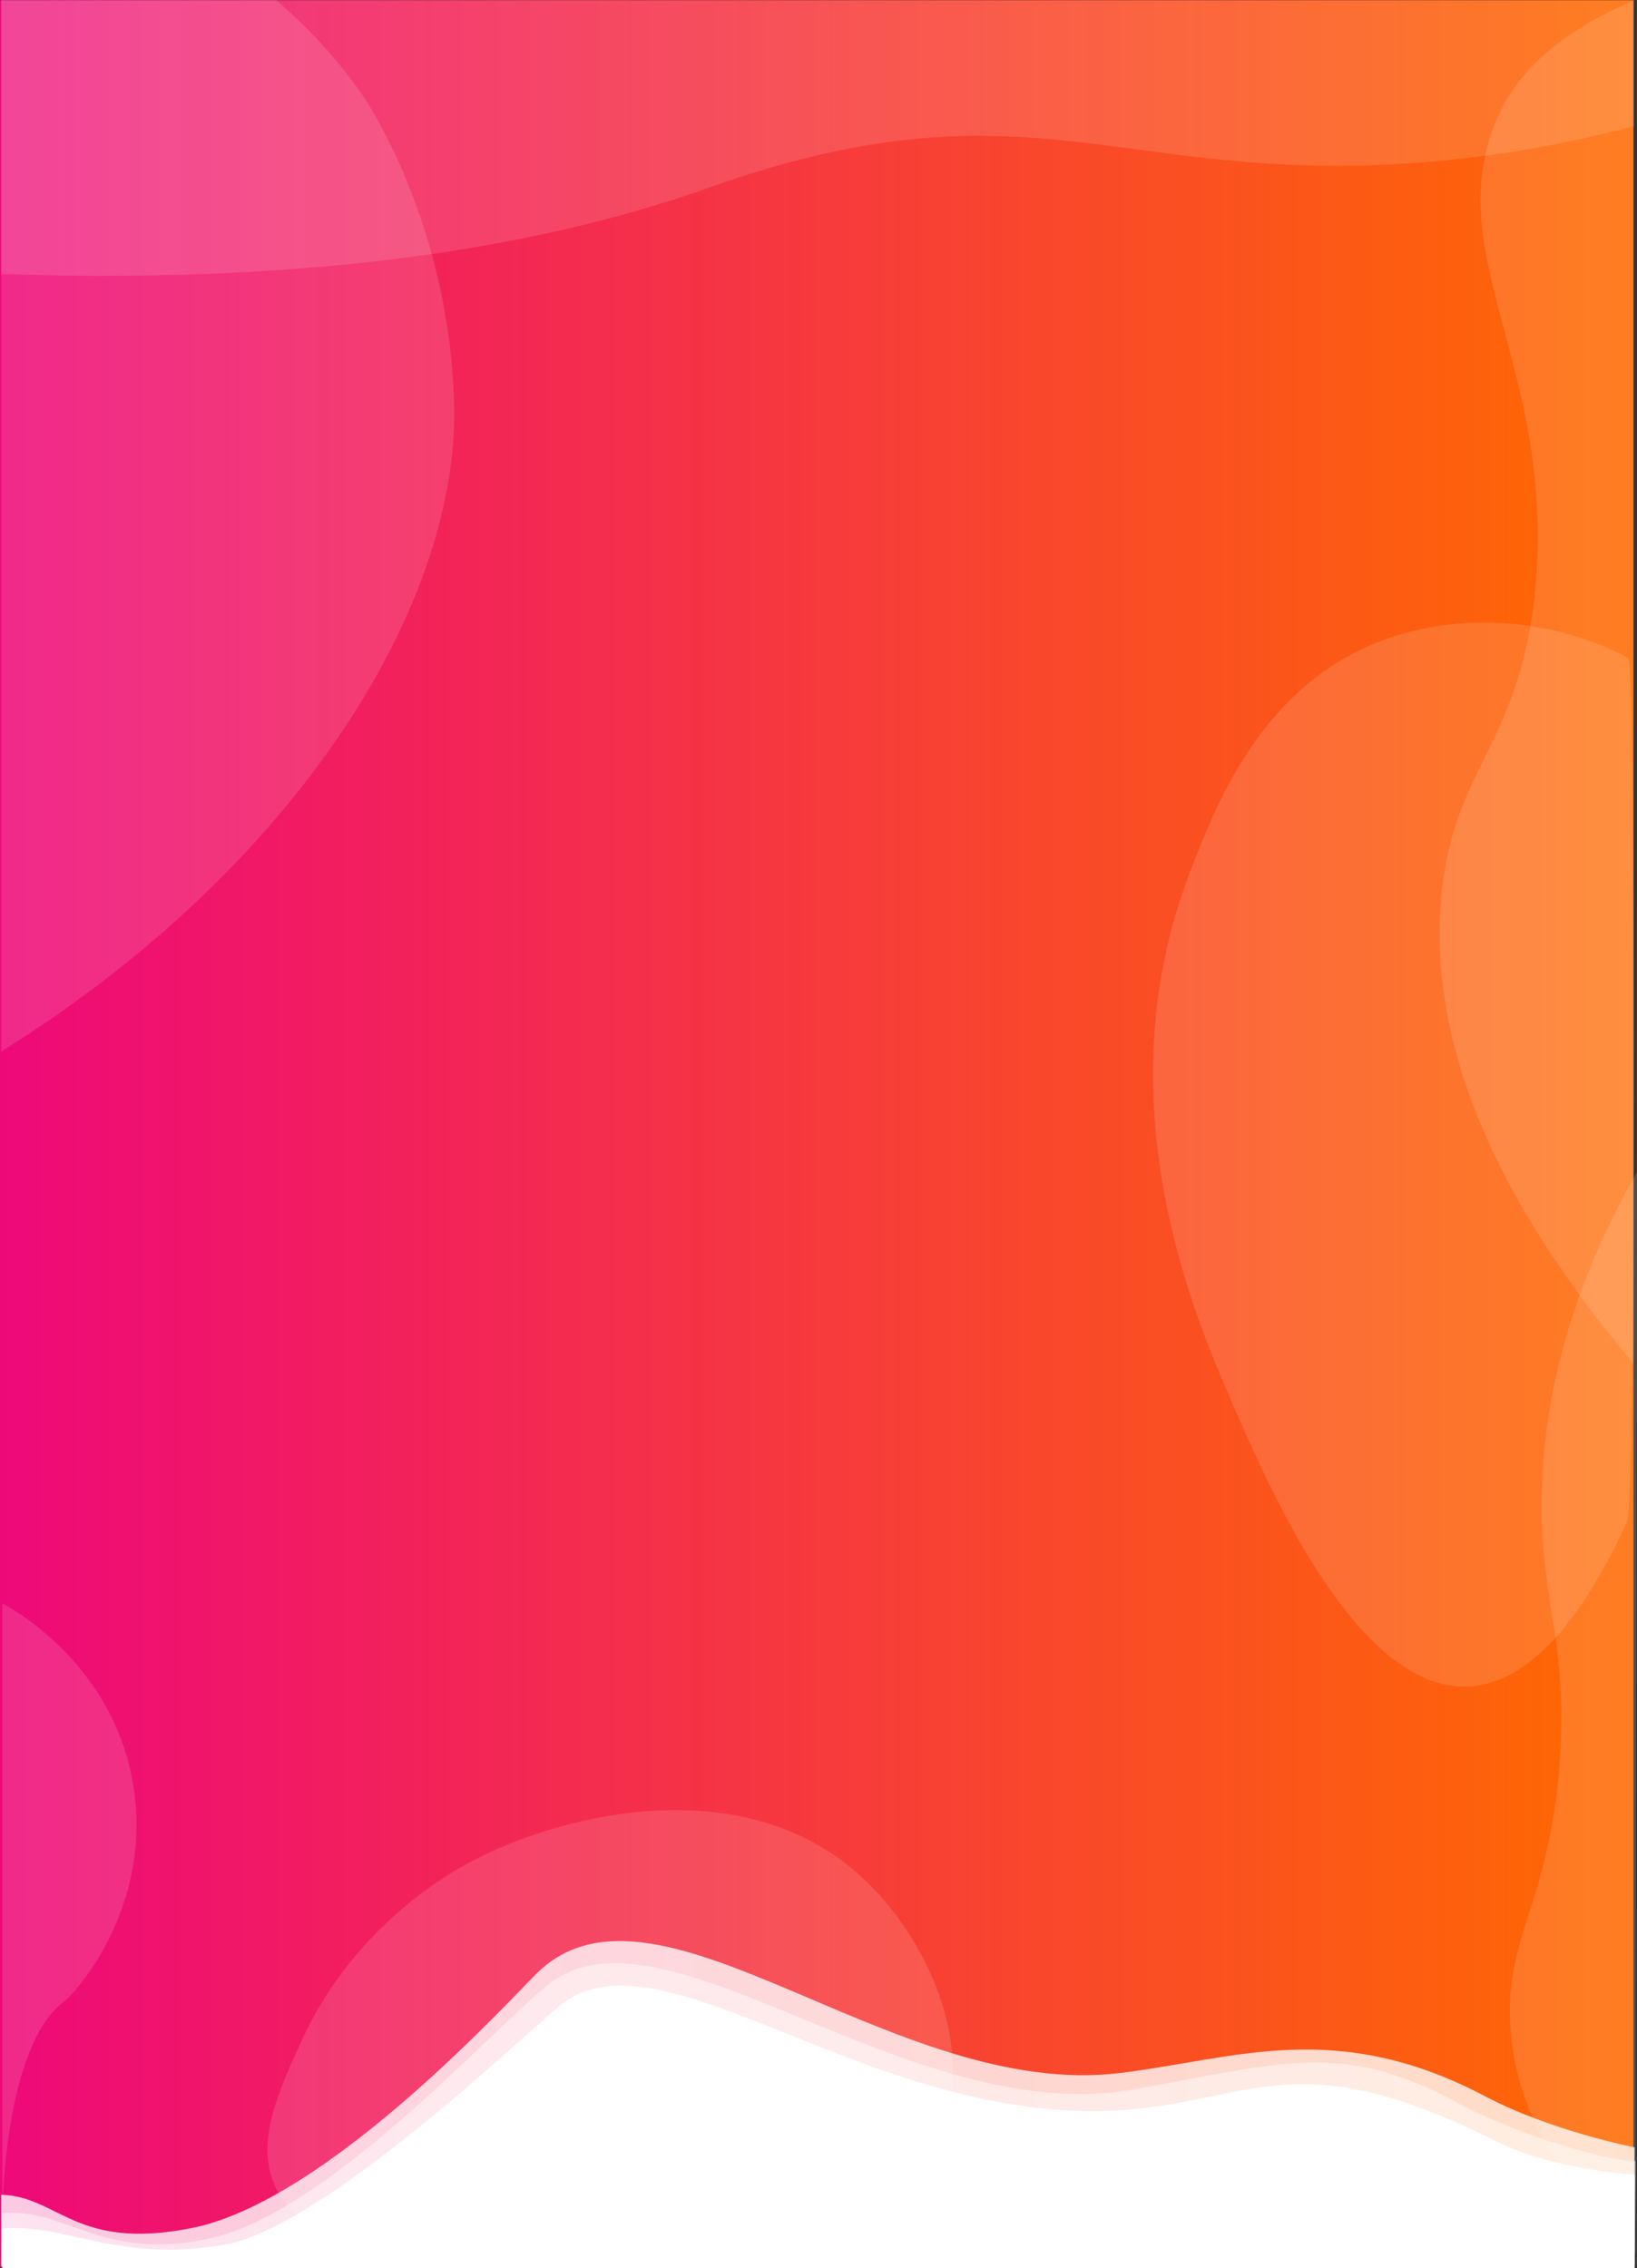 <svg xmlns="http://www.w3.org/2000/svg" xmlns:xlink="http://www.w3.org/1999/xlink" viewBox="0 0 1380 1912.19"><rect x="0" y="0" width="1380" height="1912.19" fill="#333333" stroke="none"/><defs><style>.cls-1{fill:url(#Degradado_sin_nombre_56);}.cls-2,.cls-3,.cls-4,.cls-5{fill:#fff;}.cls-2{opacity:0.13;}.cls-4{opacity:0.78;}.cls-5{opacity:0.47;}</style><linearGradient id="Degradado_sin_nombre_56" y1="955.69" x2="1377" y2="955.69" gradientUnits="userSpaceOnUse"><stop offset="0" stop-color="#ee0979"/><stop offset="1" stop-color="#ff6a00"/></linearGradient></defs><title>service_mobile</title><g id="Capa_2" data-name="Capa 2"><rect class="cls-1" y="0.19" width="1377" height="1911"/><path class="cls-2" d="M1379,988c-64,111.55-78.54,204.91-80.17,269-2.38,93.45,22.64,124.93,15,228.88-8.67,118-45.86,145.06-41.58,221.31,2.77,49.43,22.88,117.76,105.46,191Z" transform="translate(1 0.19)"/><path class="cls-3" d="M1435.61,1583.62" transform="translate(1 0.19)"/><path class="cls-2" d="M1377.65-.19c-40.09,16.74-98.3,47.69-120.34,109.09-39.58,110.3,50.28,202.43,36.62,379.87-10.79,140.18-72.57,156.55-80.56,274.67-5.7,84.37,16.57,212.83,162.58,385.72V-.19Z" transform="translate(1 0.19)"/><path class="cls-2" d="M1370.72,1282.59c-34.53,75.26-79.73,137.56-135.28,139.11-93.27,2.61-166.69-167.37-199.88-244.23-29.12-67.42-107.44-248.77-34.07-440.5,22.42-58.58,60.49-158.06,161.5-196.74,67.32-25.78,146.81-18.52,208.57,14.33C1378.34,558.17,1378.28,1266.12,1370.72,1282.59Z" transform="translate(1 0.19)"/><path class="cls-3" d="M1382.88,685.18" transform="translate(1 0.19)"/><path class="cls-2" d="M1376.52,0H0V230.88c289.1,9.66,472.47-29.86,588.8-70.13,23-7.94,59.54-21.54,113.35-33.11,159.37-34.28,248.07,8,401.55,11.68,63.1,1.51,156.82-2.7,272.82-33.11" transform="translate(1 0.19)"/><path class="cls-2" d="M0,886.36c247.15-154,386-375.15,381.82-545.45-3.74-153.93-76-259.09-76-259.09A417.43,417.43,0,0,0,231.82,0H0Z" transform="translate(1 0.19)"/><path class="cls-2" d="M1,1868.3V1351.57c8.84,4.68,96.36,53,111,157.8C126.12,1610,62.53,1680,53.6,1686.64,1,1725.94,1,1868.3,1,1868.3Z" transform="translate(1 0.19)"/></g><g id="Burbujas"><path id="Burbuja_1" data-name="Burbuja 1" class="cls-2" d="M573.34,1895.86c-31.5,5-298.71,47.7-342.91-54-16.08-37,3.37-79.24,23.55-123.07,45.26-98.3,129.59-143.16,145.39-151.25,78.13-40,226.64-74.47,324.11,13,57.26,51.41,101.36,148.9,66.19,221C758.1,1866.35,678,1879.15,573.34,1895.86Z" transform="translate(1 0.19)"/></g><g id="Olas"><path id="item1" class="cls-4" d="M0,1850.14c48.64,1.56,62.49,47.28,159.86,28.29,117.89-23,276.85-201.56,294.43-217.58,102.09-93,298.65,109.83,488.94,86.69,96.79-11.77,181.85-46.71,307.45,19.49,56.09,29.56,126.32,43.2,126.32,43.2V1911H0Z" transform="translate(1 0.19)"/><path id="item2" class="cls-5" d="M.68,1865.6c53.26-4.72,83.45,40.51,173.32,21.83,100.79-21,235.91-173,286.71-214.12,96.65-78.3,303.88,121.69,493.72,88.12,125.33-22.17,174.55-41.92,272.57,10.88,55.55,29.92,134.07,51,150.85,49.3L1377,1909H0Z" transform="translate(1 0.19)"/><path id="item3" class="cls-3" d="M1,1878.63c53.26-4.72,95.31,29,185.86,13.94,84.58-14.09,251.43-175.14,284.14-201.86,87.6-71.53,269.86,109.57,487.14,86.93,101.13-10.54,142.33-53.08,302.29,27.5,48.07,24.22,116.57,28.29,116.57,28.29V1912H1Z" transform="translate(1 0.19)"/><path class="cls-3" d="M1290.09,1643.49" transform="translate(1 0.19)"/><path class="cls-3" d="M1320.41,1752.63" transform="translate(1 0.19)"/></g></svg>